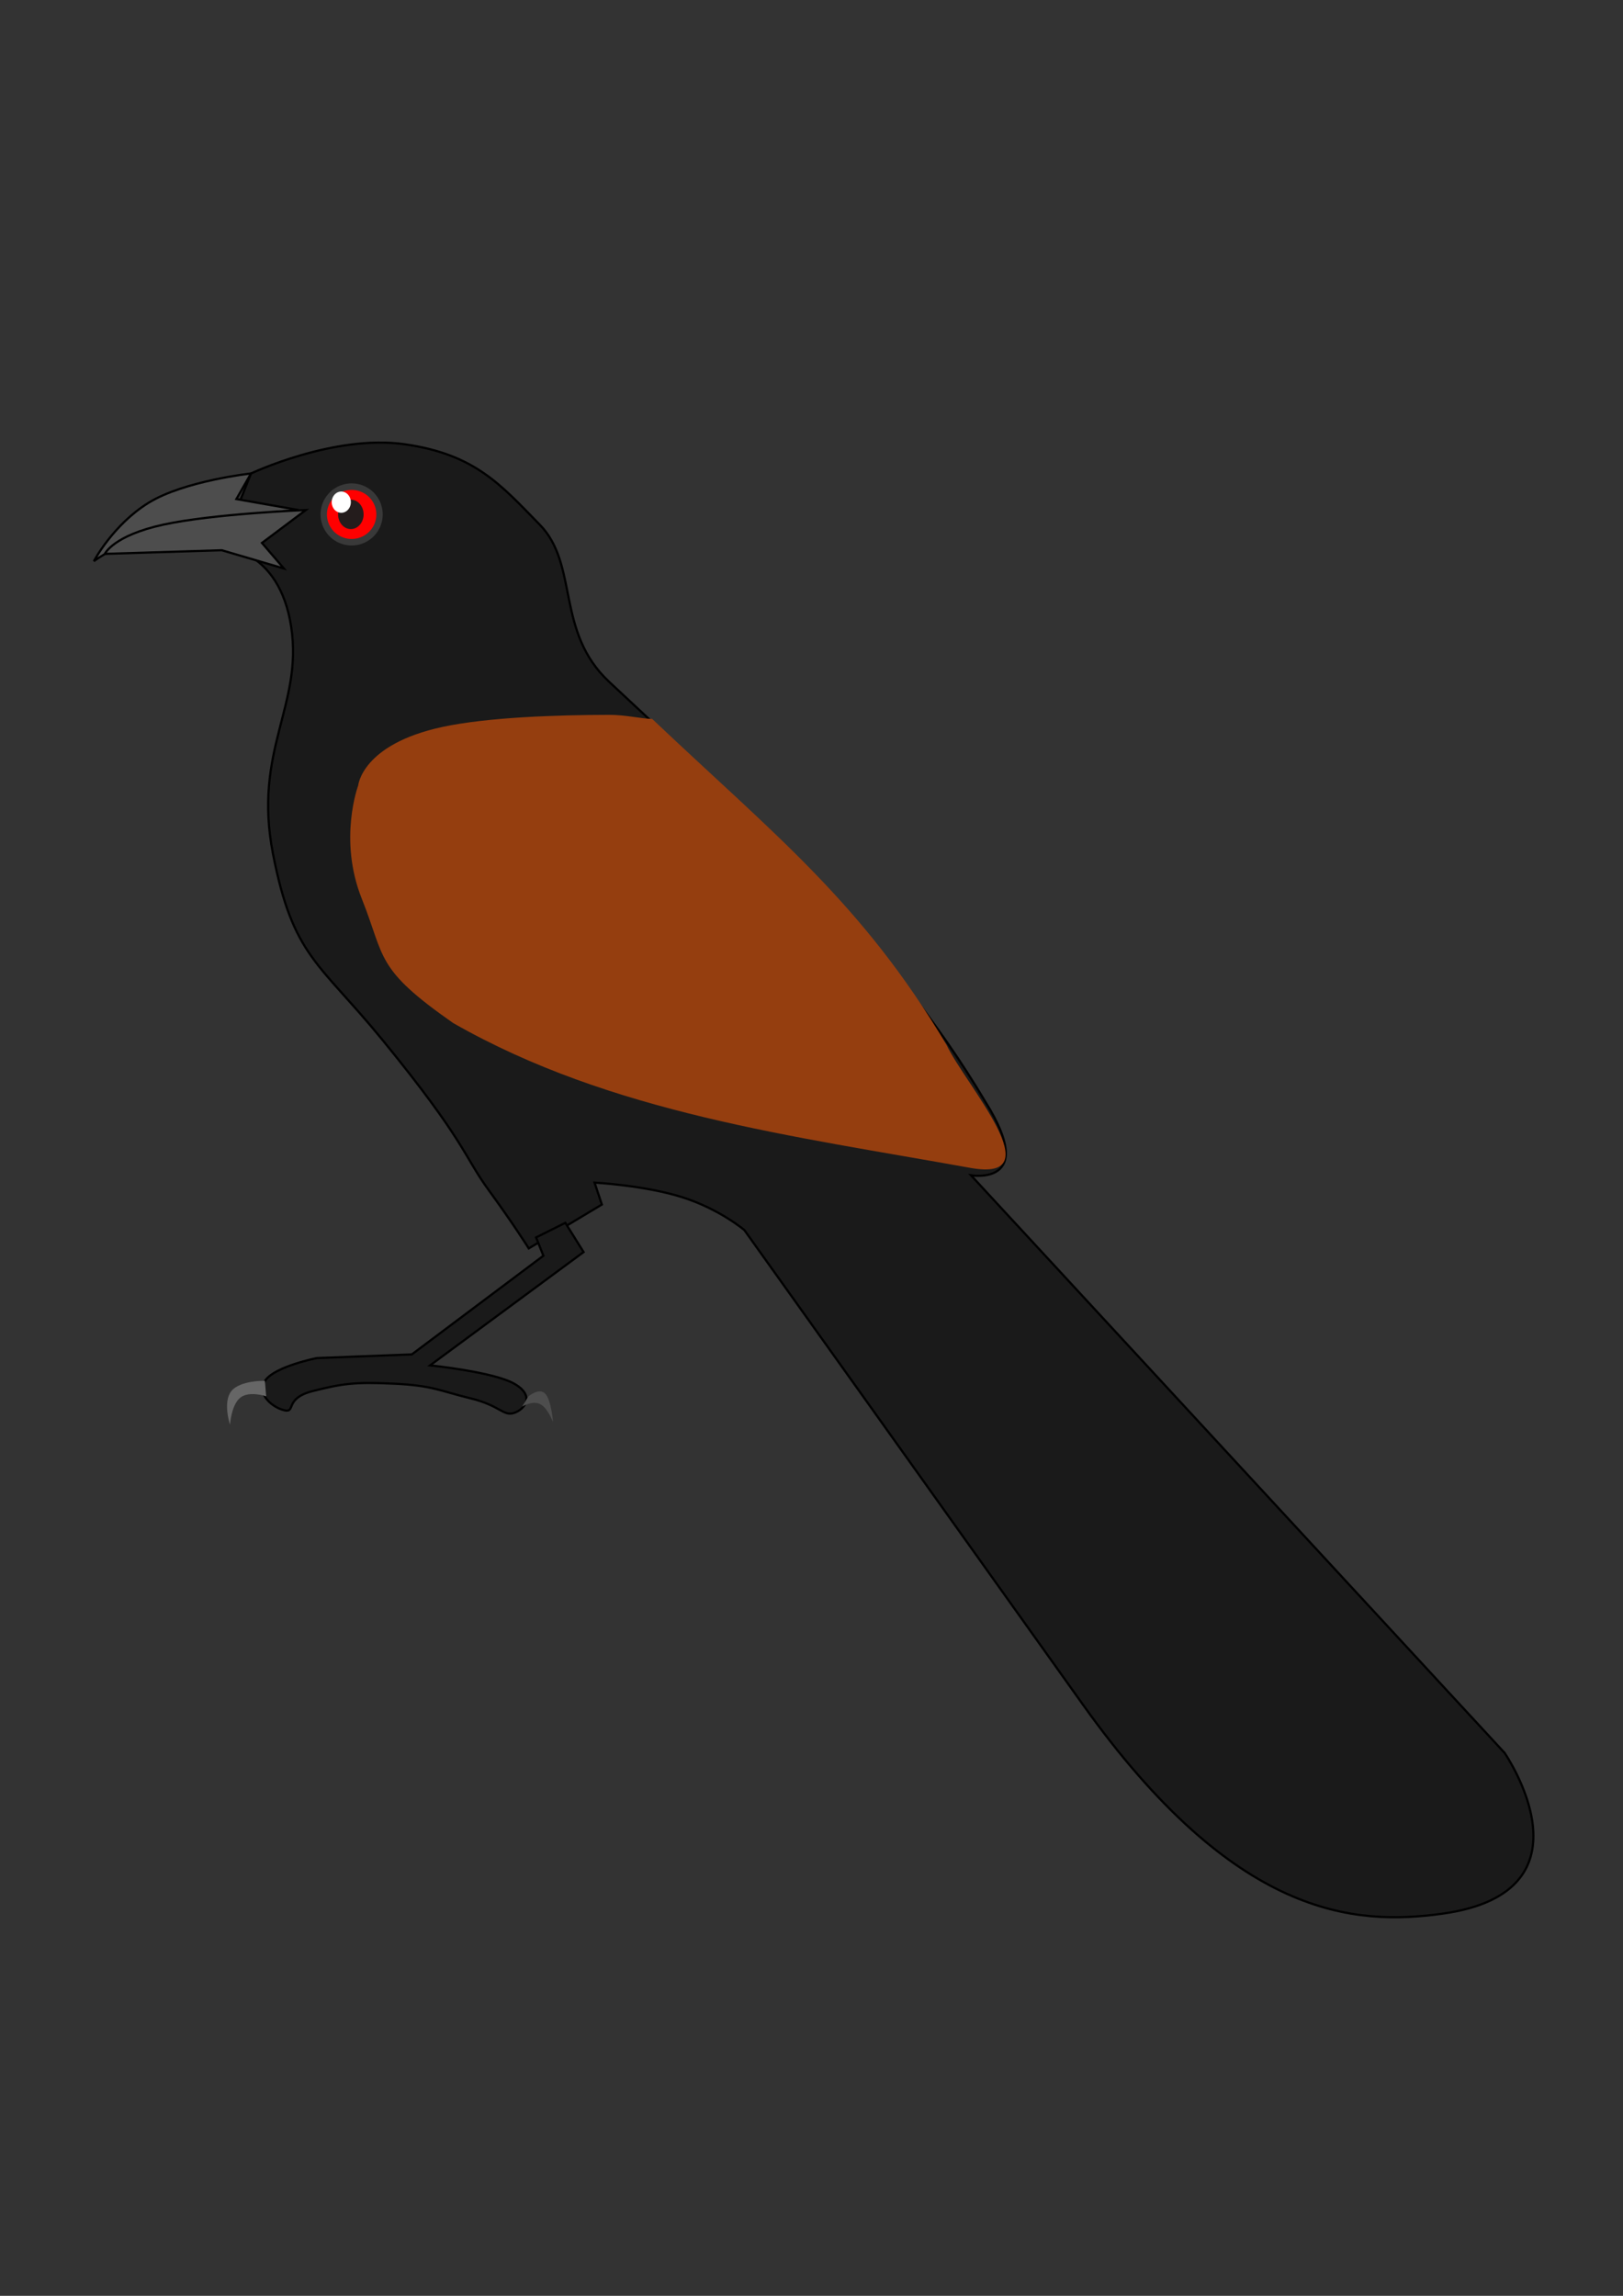 <?xml version="1.0" encoding="UTF-8" standalone="no"?>
<!-- Created with Inkscape (http://www.inkscape.org/) -->
<svg xmlns:dc="http://purl.org/dc/elements/1.1/" xmlns:cc="http://web.resource.org/cc/" xmlns:rdf="http://www.w3.org/1999/02/22-rdf-syntax-ns#" xmlns:svg="http://www.w3.org/2000/svg" xmlns="http://www.w3.org/2000/svg" xmlns:sodipodi="http://sodipodi.sourceforge.net/DTD/sodipodi-0.dtd" xmlns:inkscape="http://www.inkscape.org/namespaces/inkscape" width="744.094" height="1052.362" id="svg2" sodipodi:version="0.32" inkscape:version="0.45.1" sodipodi:docbase="D:\Documents and Settings\shyamal\Desktop\BirdIllustrations" sodipodi:docname="Coucal.svg" inkscape:output_extension="org.inkscape.output.svg.inkscape">
  <rect width="100%" height="100%" fill="#333333" stroke="none"/>
  <defs id="defs4"/>
  <sodipodi:namedview id="base" pagecolor="#ffffff" bordercolor="#666666" borderopacity="1.0" gridtolerance="10000" guidetolerance="10" objecttolerance="10" inkscape:pageopacity="0.0" inkscape:pageshadow="2" inkscape:zoom="0.422015" inkscape:cx="1028.5277" inkscape:cy="522.68722" inkscape:document-units="px" inkscape:current-layer="layer1" inkscape:window-width="1280" inkscape:window-height="744" inkscape:window-x="-4" inkscape:window-y="-4"/>
  <g inkscape:label="Layer 1" inkscape:groupmode="layer" id="layer1">
    <g id="g5184" transform="translate(-819.876,-523.678)">
      <path sodipodi:nodetypes="cczzsscccscsscccsssc" id="path2246" d="M 934.956,740.71 L 921.552,774.221 C 921.552,774.221 947.942,775.059 953.387,811.083 C 958.833,847.107 935.794,867.633 945.01,914.967 C 954.225,962.301 966.077,964.662 995.276,1000.42 C 1033.226,1046.895 1032.557,1053.619 1043.867,1069.118 C 1055.177,1084.617 1062.298,1095.927 1062.298,1095.927 L 1095.809,1075.82 L 1092.458,1065.767 C 1092.458,1065.767 1115.497,1067.023 1132.671,1072.469 C 1149.845,1077.914 1161.155,1087.549 1161.155,1087.549 C 1161.155,1087.549 1256.751,1221.421 1316.337,1305.013 C 1386.071,1402.841 1440.802,1406.479 1481.185,1400.876 C 1553.653,1390.823 1509.669,1327.152 1509.669,1327.152 L 1265.039,1062.416 C 1265.039,1062.416 1295.947,1067.607 1271.742,1028.905 C 1227.548,954.46 1162.093,894.99 1099.16,836.216 C 1074.456,813.145 1085.356,782.609 1067.325,764.168 C 1049.293,745.726 1037.584,731.913 1005.329,727.306 C 973.075,722.698 934.956,740.71 934.956,740.71 z " style="fill:#1a1a1a;fill-rule:evenodd;stroke:#000000;stroke-width:1px;stroke-linecap:butt;stroke-linejoin:miter;stroke-opacity:1"/>
      <path sodipodi:nodetypes="cscccsc" id="path2236" d="M 862.908,780.923 C 862.908,780.923 871.704,764.168 888.041,754.114 C 904.378,744.061 934.956,740.71 934.956,740.71 L 928.254,752.439 L 956.738,757.466 C 956.738,757.466 921.552,759.979 898.094,765.843 C 874.637,771.708 862.908,780.923 862.908,780.923 z " style="fill:#4d4d4d;fill-rule:evenodd;stroke:#000000;stroke-width:1px;stroke-linecap:butt;stroke-linejoin:miter;stroke-opacity:1"/>
      <path sodipodi:nodetypes="cccccsc" id="path2238" d="M 867.934,777.572 L 921.552,775.897 L 950.036,784.274 L 939.983,772.546 L 960.09,757.466 C 960.09,757.466 917.782,759.141 894.743,764.168 C 871.704,769.194 867.934,777.572 867.934,777.572 z " style="fill:#4d4d4d;fill-rule:evenodd;stroke:#000000;stroke-width:1px;stroke-linecap:butt;stroke-linejoin:miter;stroke-opacity:1"/>
      <g transform="matrix(0.436,0,0,0.447,733.072,164.747)" id="g2256">
        <path sodipodi:type="arc" style="opacity:0.61;fill:#4d4d4d;fill-opacity:1;fill-rule:nonzero;stroke:#e21111;stroke-width:0;stroke-linecap:round;stroke-linejoin:round;stroke-miterlimit:4;stroke-dasharray:none;stroke-dashoffset:0;stroke-opacity:1" id="path2248" sodipodi:cx="568.84888" sodipodi:cy="1330.5033" sodipodi:rx="32.673203" sodipodi:ry="31.83543" d="M 601.505,1331.527 A 32.673,31.835 0 1 1 601.518,1330.995" sodipodi:start="0.032172804" sodipodi:end="6.2986478" sodipodi:open="true"/>
        <path sodipodi:type="arc" style="opacity:1;fill:#ff0000;fill-opacity:1;fill-rule:nonzero;stroke:#e21111;stroke-width:0;stroke-linecap:round;stroke-linejoin:round;stroke-miterlimit:4;stroke-dasharray:none;stroke-dashoffset:0;stroke-opacity:1" id="path2250" sodipodi:cx="704.5683" sodipodi:cy="1236.6726" sodipodi:rx="25.971008" sodipodi:ry="25.133234" d="M 730.526,1237.481 A 25.971,25.133 0 1 1 730.536,1237.061" sodipodi:start="0.032172804" sodipodi:end="6.2986478" sodipodi:open="true" transform="translate(-135.719,93.831)"/>
        <path sodipodi:type="arc" style="opacity:1;fill:#241c1c;fill-opacity:1;fill-rule:nonzero;stroke:#e21111;stroke-width:0;stroke-linecap:round;stroke-linejoin:round;stroke-miterlimit:4;stroke-dasharray:none;stroke-dashoffset:0;stroke-opacity:1" id="path2252" sodipodi:cx="676.92175" sodipodi:cy="1375.7432" sodipodi:rx="13.404391" sodipodi:ry="15.07994" d="M 690.319,1376.228 A 13.404,15.08 0 1 1 690.325,1375.976" sodipodi:start="0.032172804" sodipodi:end="6.2986478" sodipodi:open="true" transform="translate(-108.911,-45.24)"/>
        <path sodipodi:type="arc" style="opacity:1;fill:#ffffff;fill-opacity:1;fill-rule:nonzero;stroke:#e21111;stroke-width:0;stroke-linecap:round;stroke-linejoin:round;stroke-miterlimit:4;stroke-dasharray:none;stroke-dashoffset:0;stroke-opacity:1" id="path2254" sodipodi:cx="244.63014" sodipodi:cy="1135.3019" sodipodi:rx="10.053293" sodipodi:ry="10.891068" d="M 254.678,1135.652 A 10.053,10.891 0 1 1 254.682,1135.47" sodipodi:start="0.032172804" sodipodi:end="6.2986478" sodipodi:open="true" transform="translate(313.328,182.635)"/>
      </g>
      <path sodipodi:nodetypes="cccsssssssccccc" id="path2262" d="M 1079.053,1084.198 L 1087.431,1097.602 L 1017.058,1149.544 C 1017.058,1149.544 1045.961,1152.476 1055.596,1157.922 C 1065.23,1163.367 1060.622,1169.651 1055.596,1171.326 C 1050.569,1173.002 1049.312,1167.975 1035.489,1164.624 C 1021.666,1161.273 1018.315,1158.76 1000.303,1157.922 C 982.291,1157.084 976.845,1157.922 963.441,1161.273 C 950.036,1164.624 955.685,1171.398 950.24,1170.141 C 944.794,1168.885 937.051,1162.53 941.658,1156.246 C 946.266,1149.963 965.116,1146.193 965.116,1146.193 L 1008.68,1144.517 L 1069,1099.277 L 1065.649,1090.9 L 1079.053,1084.198 z " style="fill:#1a1a1a;fill-rule:evenodd;stroke:#000000;stroke-width:1px;stroke-linecap:butt;stroke-linejoin:miter;stroke-opacity:1"/>
      <path sodipodi:nodetypes="cscscsccc" id="path2269" d="M 1099.16,851.353 C 1075.244,851.398 1043.364,852.439 1022.629,856.915 C 985.767,864.874 984.098,883.728 984.098,883.728 C 984.098,883.728 974.863,908.438 985.754,935.665 C 996.645,962.893 991.636,967.501 1027.66,992.634 C 1100.277,1034.085 1183.744,1044.381 1264.723,1059.009 C 1303.102,1065.942 1262.292,1020.677 1253.861,1002.684 C 1214.973,937.176 1174.138,905.645 1118.879,853.216 C 1113.493,853.11 1106.772,851.339 1099.16,851.353 z " style="fill:#953e0f;fill-opacity:1;fill-rule:evenodd;stroke:#000000;stroke-width:0;stroke-linecap:butt;stroke-linejoin:miter;stroke-miterlimit:4;stroke-dasharray:none;stroke-opacity:1"/>
      <path sodipodi:nodetypes="ccscsc" id="path2271" d="M 941.317,1156.624 L 941.91,1163.733 C 941.91,1163.733 934.208,1161.067 930.062,1164.325 C 925.915,1167.583 925.323,1176.765 925.323,1176.765 C 925.323,1176.765 921.916,1166.398 925.915,1161.363 C 929.914,1156.328 941.317,1156.624 941.317,1156.624 z " style="fill:#666666;fill-rule:evenodd;stroke:#000000;stroke-width:0;stroke-linecap:butt;stroke-linejoin:miter;stroke-miterlimit:4;stroke-dasharray:none;stroke-opacity:1"/>
      <path sodipodi:nodetypes="cscscc" id="path3244" d="M 1062.166,1163.733 C 1062.166,1163.733 1067.053,1159.586 1069.867,1162.548 C 1072.681,1165.51 1073.421,1175.581 1073.421,1175.581 C 1073.421,1175.581 1071.052,1169.064 1067.498,1167.287 C 1063.943,1165.51 1059.204,1168.472 1059.204,1168.472 L 1062.166,1163.733 z " style="fill:#4d4d4d;fill-rule:evenodd;stroke:#000000;stroke-width:0;stroke-linecap:butt;stroke-linejoin:miter;stroke-miterlimit:4;stroke-dasharray:none;stroke-opacity:1"/>
    </g>
  </g>
</svg>
